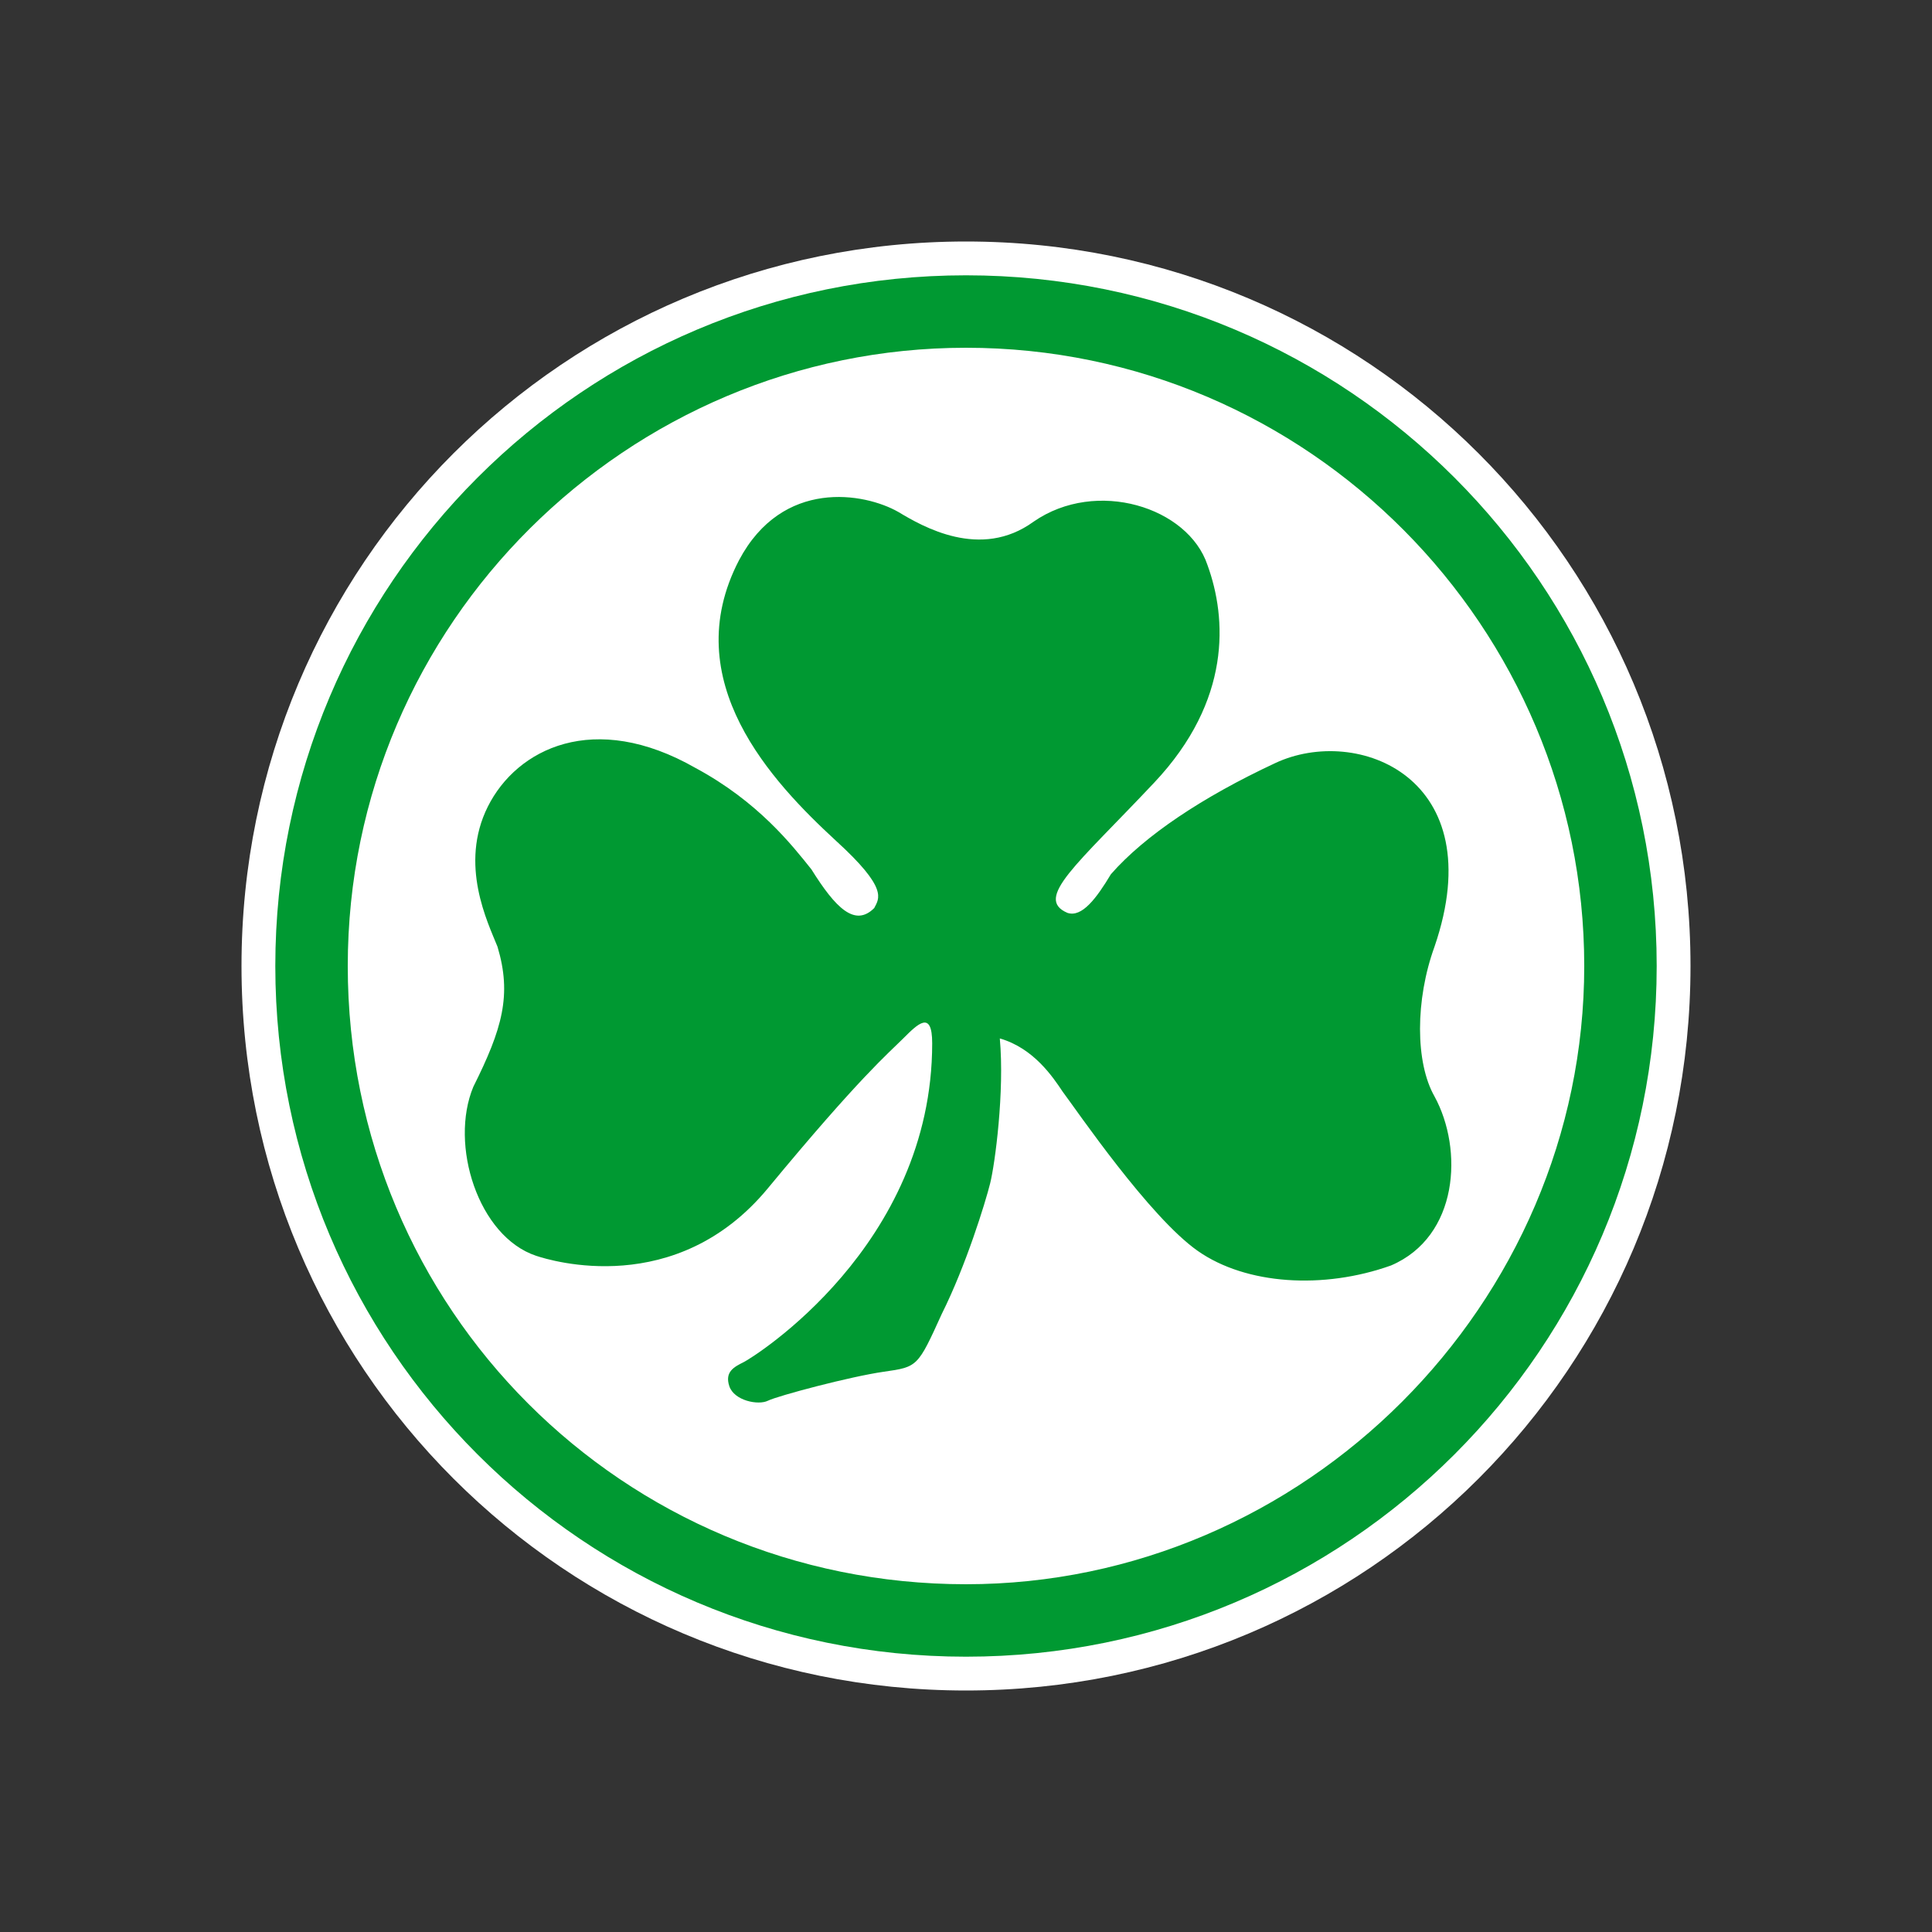 <svg baseProfile="tiny" xmlns="http://www.w3.org/2000/svg" width="40" height="40"><rect width="100%" height="100%" fill="#333333" stroke="none"/><path fill="#FFF" d="M35 20c0 8.3-6.7 15-15 15S5 28.3 5 20 11.7 5 20 5s15 6.7 15 15"/><path fill-rule="evenodd" fill="#009932" d="M20 5.7C12.1 5.7 5.7 12.1 5.7 20S12.1 34.3 20 34.3 34.3 27.9 34.3 20 27.9 5.7 20 5.7zm0 27.1c-7.1 0-12.8-5.7-12.8-12.8S13 7.2 20 7.2c7.1 0 12.8 5.8 12.8 12.8S27 32.8 20 32.8z"/><path fill="#009932" d="M18.1 18.8c.1-.2.3-.4-.8-1.4-1.3-1.2-3.3-3.3-2-5.8.9-1.7 2.6-1.4 3.3-1 .5.3 1.7 1 2.8.2 1.3-.9 3.2-.3 3.6.9.4 1.1.5 2.8-1.1 4.5s-2.5 2.4-1.8 2.7c.3.1.6-.3.9-.8.7-.8 1.9-1.6 3.4-2.3 1.7-.8 4.5.3 3.3 3.8-.4 1.1-.4 2.4 0 3.1.6 1.1.5 2.9-.9 3.5-1.4.5-3 .4-4-.3S22.3 23 22 22.6c-.2-.3-.6-.9-1.3-1.1.1 1.1-.1 2.6-.2 3s-.5 1.7-1 2.7c-.5 1.1-.5 1.1-1.2 1.2s-2.2.5-2.4.6c-.2.1-.7 0-.8-.3s.1-.4.3-.5c.2-.1 3.9-2.4 3.9-6.6 0-.7-.3-.4-.6-.1-.3.3-.9.8-2.8 3.1s-4.5 1.5-4.8 1.4c-1.2-.4-1.8-2.3-1.3-3.5.6-1.2.8-1.9.5-2.9-.2-.5-.8-1.7-.2-2.9s2.2-2 4.3-.8c1.3.7 2 1.6 2.4 2.1.5.8.9 1.2 1.3.8"/></svg>